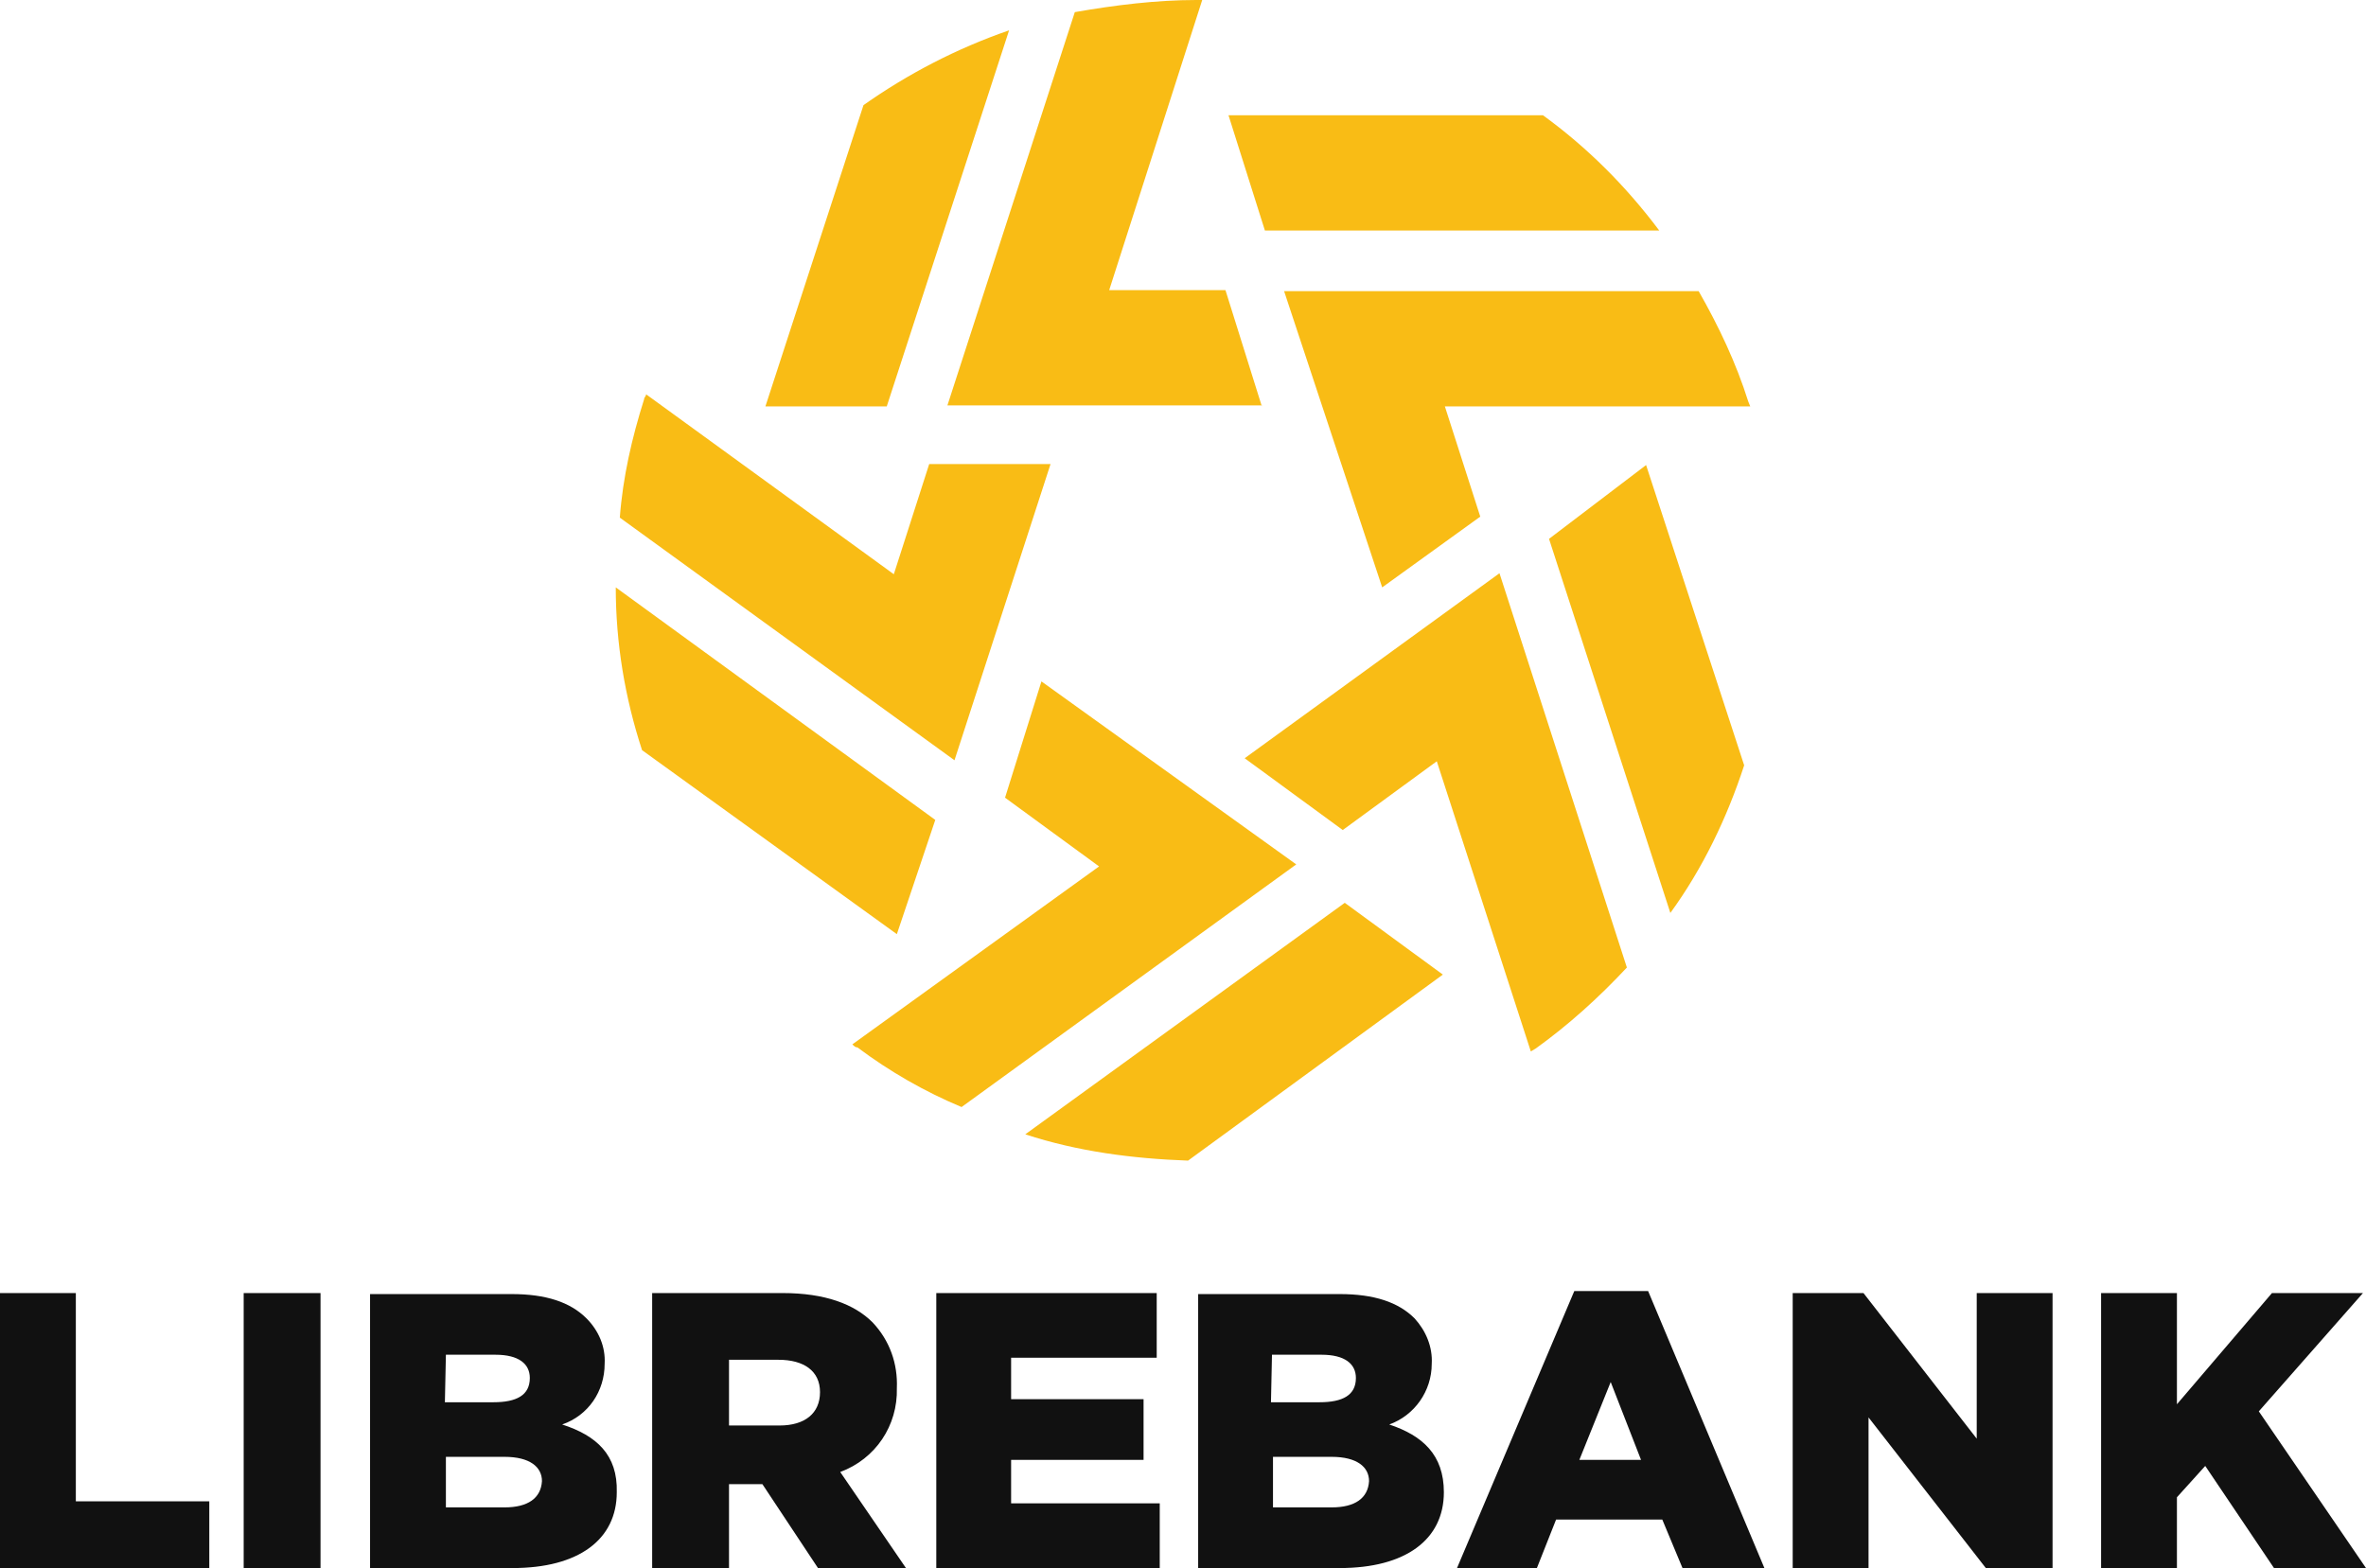 <?xml version="1.0" encoding="utf-8"?>
<!-- Generator: Adobe Illustrator 21.0.0, SVG Export Plug-In . SVG Version: 6.00 Build 0)  -->
<svg version="1.1"
	 id="Слой_1" shape-rendering="geometricPrecision" image-rendering="optimizeQuality" text-rendering="geometricPrecision"
	 xmlns="http://www.w3.org/2000/svg" xmlns:xlink="http://www.w3.org/1999/xlink" x="0px" y="0px" viewBox="0 0 234 155.1"
	 style="enable-background:new 0 0 234 155.1;" xml:space="preserve">
<style type="text/css">
	.st0{fill:#F9BC15;}
	.st1{fill:#111111;}
</style>
<g id="Canvas">
	<g id="path38">
		<path id="path0_fill" class="st0" d="M92.5,81.1L60.9,58.1c0,5.5,0.9,10.9,2.6,16.1l25.2,18.2L92.5,81.1z M101.4,112.2
			c5.2,1.7,10.6,2.4,16.1,2.6l25.2-18.4l-9.7-7.1L101.4,112.2z M103,67.4l-3.6,11.5l9.3,6.8l-24.4,17.6c0.2,0.2,0.3,0.3,0.5,0.3
			c3.2,2.4,6.7,4.4,10.3,5.9l33.1-24L103,67.4z M153.2,53.3l12,37c3.2-4.4,5.6-9.4,7.3-14.6L162.8,46L153.2,53.3z M123.1,75l9.7,7.1
			l9.3-6.8l9.3,28.7l0.5-0.3c3.2-2.3,6.2-5,9-8l-12.6-39L123.1,75z M103.9,45.9h-12l-3.5,10.9L63.9,39c0,0.2-0.2,0.3-0.2,0.5
			c-1.2,3.8-2.1,7.7-2.4,11.7l33.1,24L103.9,45.9z M164.1,22.8c-3.3-4.4-7.1-8.2-11.5-11.4h-31.1l3.6,11.4H164.1z M136.7,58.1l9.7-7
			l-3.5-10.9h30.2l-0.2-0.5c-1.2-3.8-2.9-7.4-4.9-10.9h-41L136.7,58.1z M99.8,3c-5.2,1.8-10,4.3-14.4,7.4l-9.7,29.8h12L99.8,3z
			 M124.8,40.2l-3.6-11.5h-11.5L118.9,0h-0.6c-3.9,0-8,0.5-12,1.2L93.7,40.1h31.1V40.2z"/>
	</g>
</g>
<g id="Canvas-2">
	<g id="path34">
		<path id="path0_fill-2" class="st1" d="M100,144.4h13.1v-6H100v-4.1h14.4v-6.4H92.6v27.2h22.1v-6.4H100V144.4z M131.7,149.1h-5.8
			v-5h5.8c2.5,0,3.7,1,3.7,2.4C135.3,148.2,134,149.1,131.7,149.1z M125.8,134h4.9c2.3,0,3.4,0.9,3.4,2.3c0,1.7-1.3,2.4-3.6,2.4
			h-4.8L125.8,134z M137.4,140.9c2.5-0.9,4.2-3.3,4.2-6c0.1-1.7-0.6-3.3-1.7-4.5c-1.6-1.6-4-2.4-7.4-2.4h-14v27.1h14
			c6.5,0,10.3-2.8,10.3-7.5C142.8,143.9,140.7,142,137.4,140.9L137.4,140.9z M223.4,139.6l10.3-11.7h-9l-9.4,11v-11h-7.5v27.2h7.5
			v-7l2.8-3.1l6.8,10.1h9.1L223.4,139.6z M77.1,141h-5v-6.5H77c2.5,0,4.1,1.1,4.1,3.2C81.1,139.8,79.6,141,77.1,141L77.1,141z
			 M88.7,137.3c0.1-2.4-0.7-4.7-2.4-6.5c-1.8-1.8-4.7-2.9-8.9-2.9H64.5v27.2h7.6v-8.3h3.3l5.5,8.3h8.7l-6.5-9.5
			C86.6,144.3,88.8,141,88.7,137.3L88.7,137.3z M156.2,144.4l3.1-7.7l3,7.7H156.2z M155.7,127.7l-11.6,27.4h7.9l1.9-4.8h10.5l2,4.8
			h8.1L163,127.7H155.7z M195.5,142.3l-11.2-14.4h-7v27.2h7.5v-14.9l11.6,14.9h6.6v-27.2h-7.5L195.5,142.3z M49.9,149.1h-5.8v-5h5.8
			c2.5,0,3.7,1,3.7,2.4C53.5,148.2,52.2,149.1,49.9,149.1L49.9,149.1z M44.1,134H49c2.3,0,3.4,0.9,3.4,2.3c0,1.7-1.3,2.4-3.6,2.4H44
			L44.1,134z M55.6,140.9c2.6-0.9,4.2-3.3,4.2-6c0.1-1.7-0.6-3.3-1.8-4.5c-1.6-1.6-4-2.4-7.4-2.4h-14v27.1h14.1
			c6.5,0,10.3-2.8,10.3-7.5C61.1,143.9,59,142,55.6,140.9L55.6,140.9z M7.5,127.9H0v27.2h20.7v-6.6H7.5V127.9z M24.1,155.1h7.6
			v-27.2h-7.6V155.1z"/>
	</g>
</g>
</svg>
